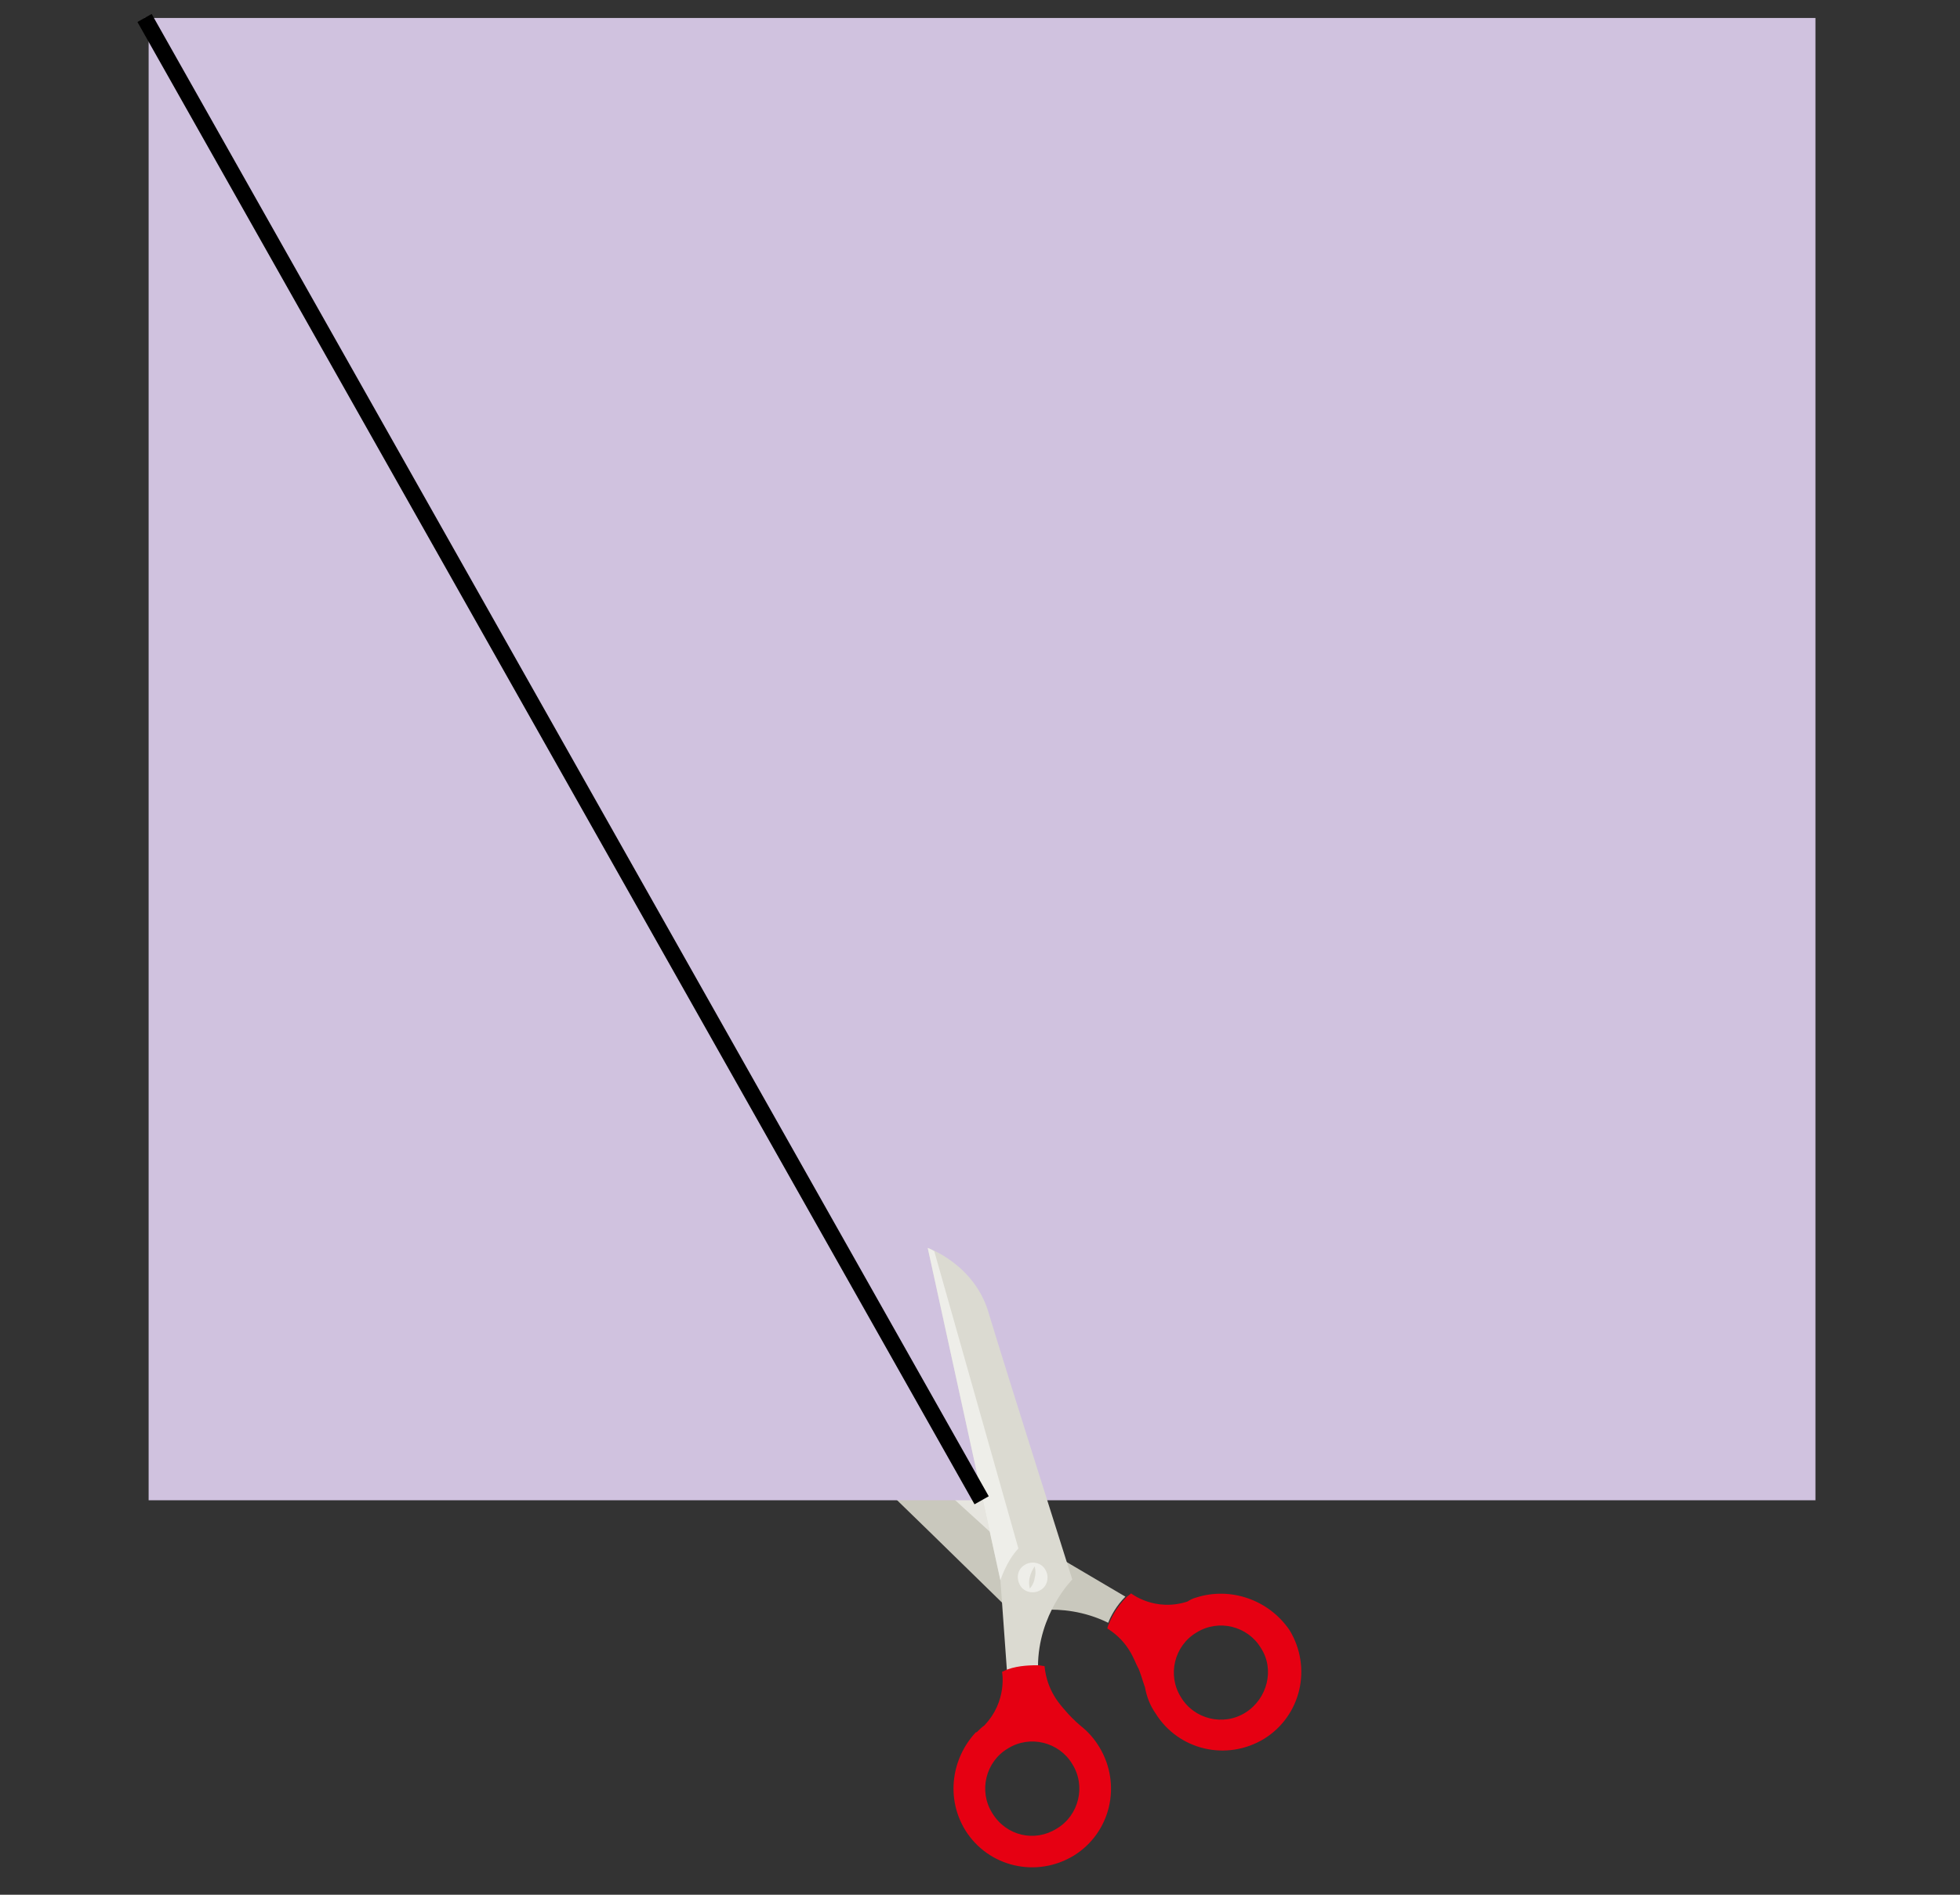 <?xml version="1.0" encoding="utf-8"?>
<!-- Generator: Adobe Illustrator 23.1.0, SVG Export Plug-In . SVG Version: 6.00 Build 0)  -->
<svg version="1.1" id="레이어_1" xmlns="http://www.w3.org/2000/svg" xmlns:xlink="http://www.w3.org/1999/xlink" x="0px"
	 y="0px" width="240px" height="232px" viewBox="0 0 240 232" style="enable-background:new 0 0 240 232;" xml:space="preserve">
<rect x="0" y="0" width="240" height="232" fill="#333333" stroke="none"/>
<g>
	<polygon style="fill:#D0C2DF;" points="222.3,2.2 222.3,183.7 120.2,183.7 17.7,2.2 	"/>
	<g>
		<path style="fill:#C9C8BD;" d="M128.3,189.9L96,163.7c0,0-0.7,6,3.8,10.3c4.6,4.3,24.4,23.7,24.4,23.7s5.6-1.9,11.5,1
			c0.3-0.8,1-2.1,2.1-3.2L128.3,189.9z"/>
		<path style="fill:#E6E5DF;" d="M128.3,189.9L96,163.7c0,0,0,0.3,0,0.9l28,25.5C126.1,189.4,128.3,189.9,128.3,189.9"/>
		<path style="fill-rule:evenodd;clip-rule:evenodd;fill:#E60012;" d="M152.5,209.7c-2.7,1.7-6.3,0.8-7.9-1.9
			c-1.7-2.7-0.8-6.3,1.9-7.9c2.7-1.7,6.3-0.8,7.9,1.9C156.1,204.4,155.2,208,152.5,209.7 M146.5,195.6L146.5,195.6L146.5,195.6
			c-0.4,0.1-0.8,0.3-1.1,0.5c-4,1.3-6.9-1-6.9-1c-0.2,0.2-0.4,0.3-0.6,0.5c-1.1,1.1-1.8,2.4-2.1,3.2c-0.2,0.4-0.2,0.6-0.2,0.6
			c2.7,1.7,3.3,4,3.7,4.7c0.3,0.5,0.6,1.7,0.9,2.5c0.2,1.1,0.6,2.2,1.3,3.2c2.8,4.5,8.7,5.9,13.3,3.1c4.5-2.8,5.9-8.7,3.1-13.3
			C155.3,195.8,150.6,194.3,146.5,195.6"/>
		<path style="fill:#DBDAD1;" d="M122.5,193.5l-8.9-40.7c0,0,5.8,2,7.5,8.1c1.8,6,10.2,32.5,10.2,32.5s-4.2,4.2-4.2,10.7
			c-0.8,0-2.4,0-3.8,0.5L122.5,193.5z"/>
		<path style="fill:#EEEEE9;" d="M122.5,193.5l-8.9-40.7c0,0,0.3,0.1,0.8,0.4l10.3,36.4C123.2,191.2,122.5,193.5,122.5,193.5"/>
		<path style="fill-rule:evenodd;clip-rule:evenodd;fill:#E60012;" d="M121.5,222c-1.7-2.7-0.8-6.3,1.9-7.9c2.7-1.7,6.3-0.8,7.9,1.9
			c1.7,2.7,0.8,6.3-1.9,7.9C126.7,225.6,123.2,224.8,121.5,222 M118.2,224.1c2.8,4.5,8.7,5.9,13.3,3.1c4.5-2.8,5.9-8.7,3.1-13.3
			c-0.6-1-1.4-1.9-2.3-2.6c-0.6-0.5-1.5-1.4-1.9-1.9c-0.5-0.6-2.2-2.3-2.5-5.4c0,0-0.2,0-0.7-0.1c-0.8,0-2.4,0-3.8,0.5
			c-0.2,0.1-0.5,0.2-0.7,0.3c0,0,0.7,3.6-2.2,6.6c-0.3,0.2-0.6,0.5-0.9,0.8c0,0,0,0-0.1,0l0,0C116.5,215.3,115.8,220.2,118.2,224.1"
			/>
		<path style="fill:#EEEEE9;" d="M124.9,194.1c0.5,0.9,1.7,1.1,2.5,0.6c0.9-0.5,1.1-1.7,0.6-2.5c-0.5-0.9-1.7-1.1-2.5-0.6
			C124.6,192.1,124.4,193.2,124.9,194.1"/>
		<path style="fill:#DBDAD1;" d="M126.1,193.1c-0.2,0.7,0,1.4,0,1.4s0.5-0.5,0.6-1.3c0.2-0.7,0-1.4,0-1.4S126.3,192.3,126.1,193.1"
			/>
	</g>
	<polygon style="fill:#D0C2DF;" points="17.7,2.2 120.2,183.7 18.2,183.7 18.2,2.2 	"/>
	<line style="fill:none;stroke:#000000;stroke-width:2;" x1="17.7" y1="2.2" x2="120.2" y2="183.7"/>
</g>
</svg>
